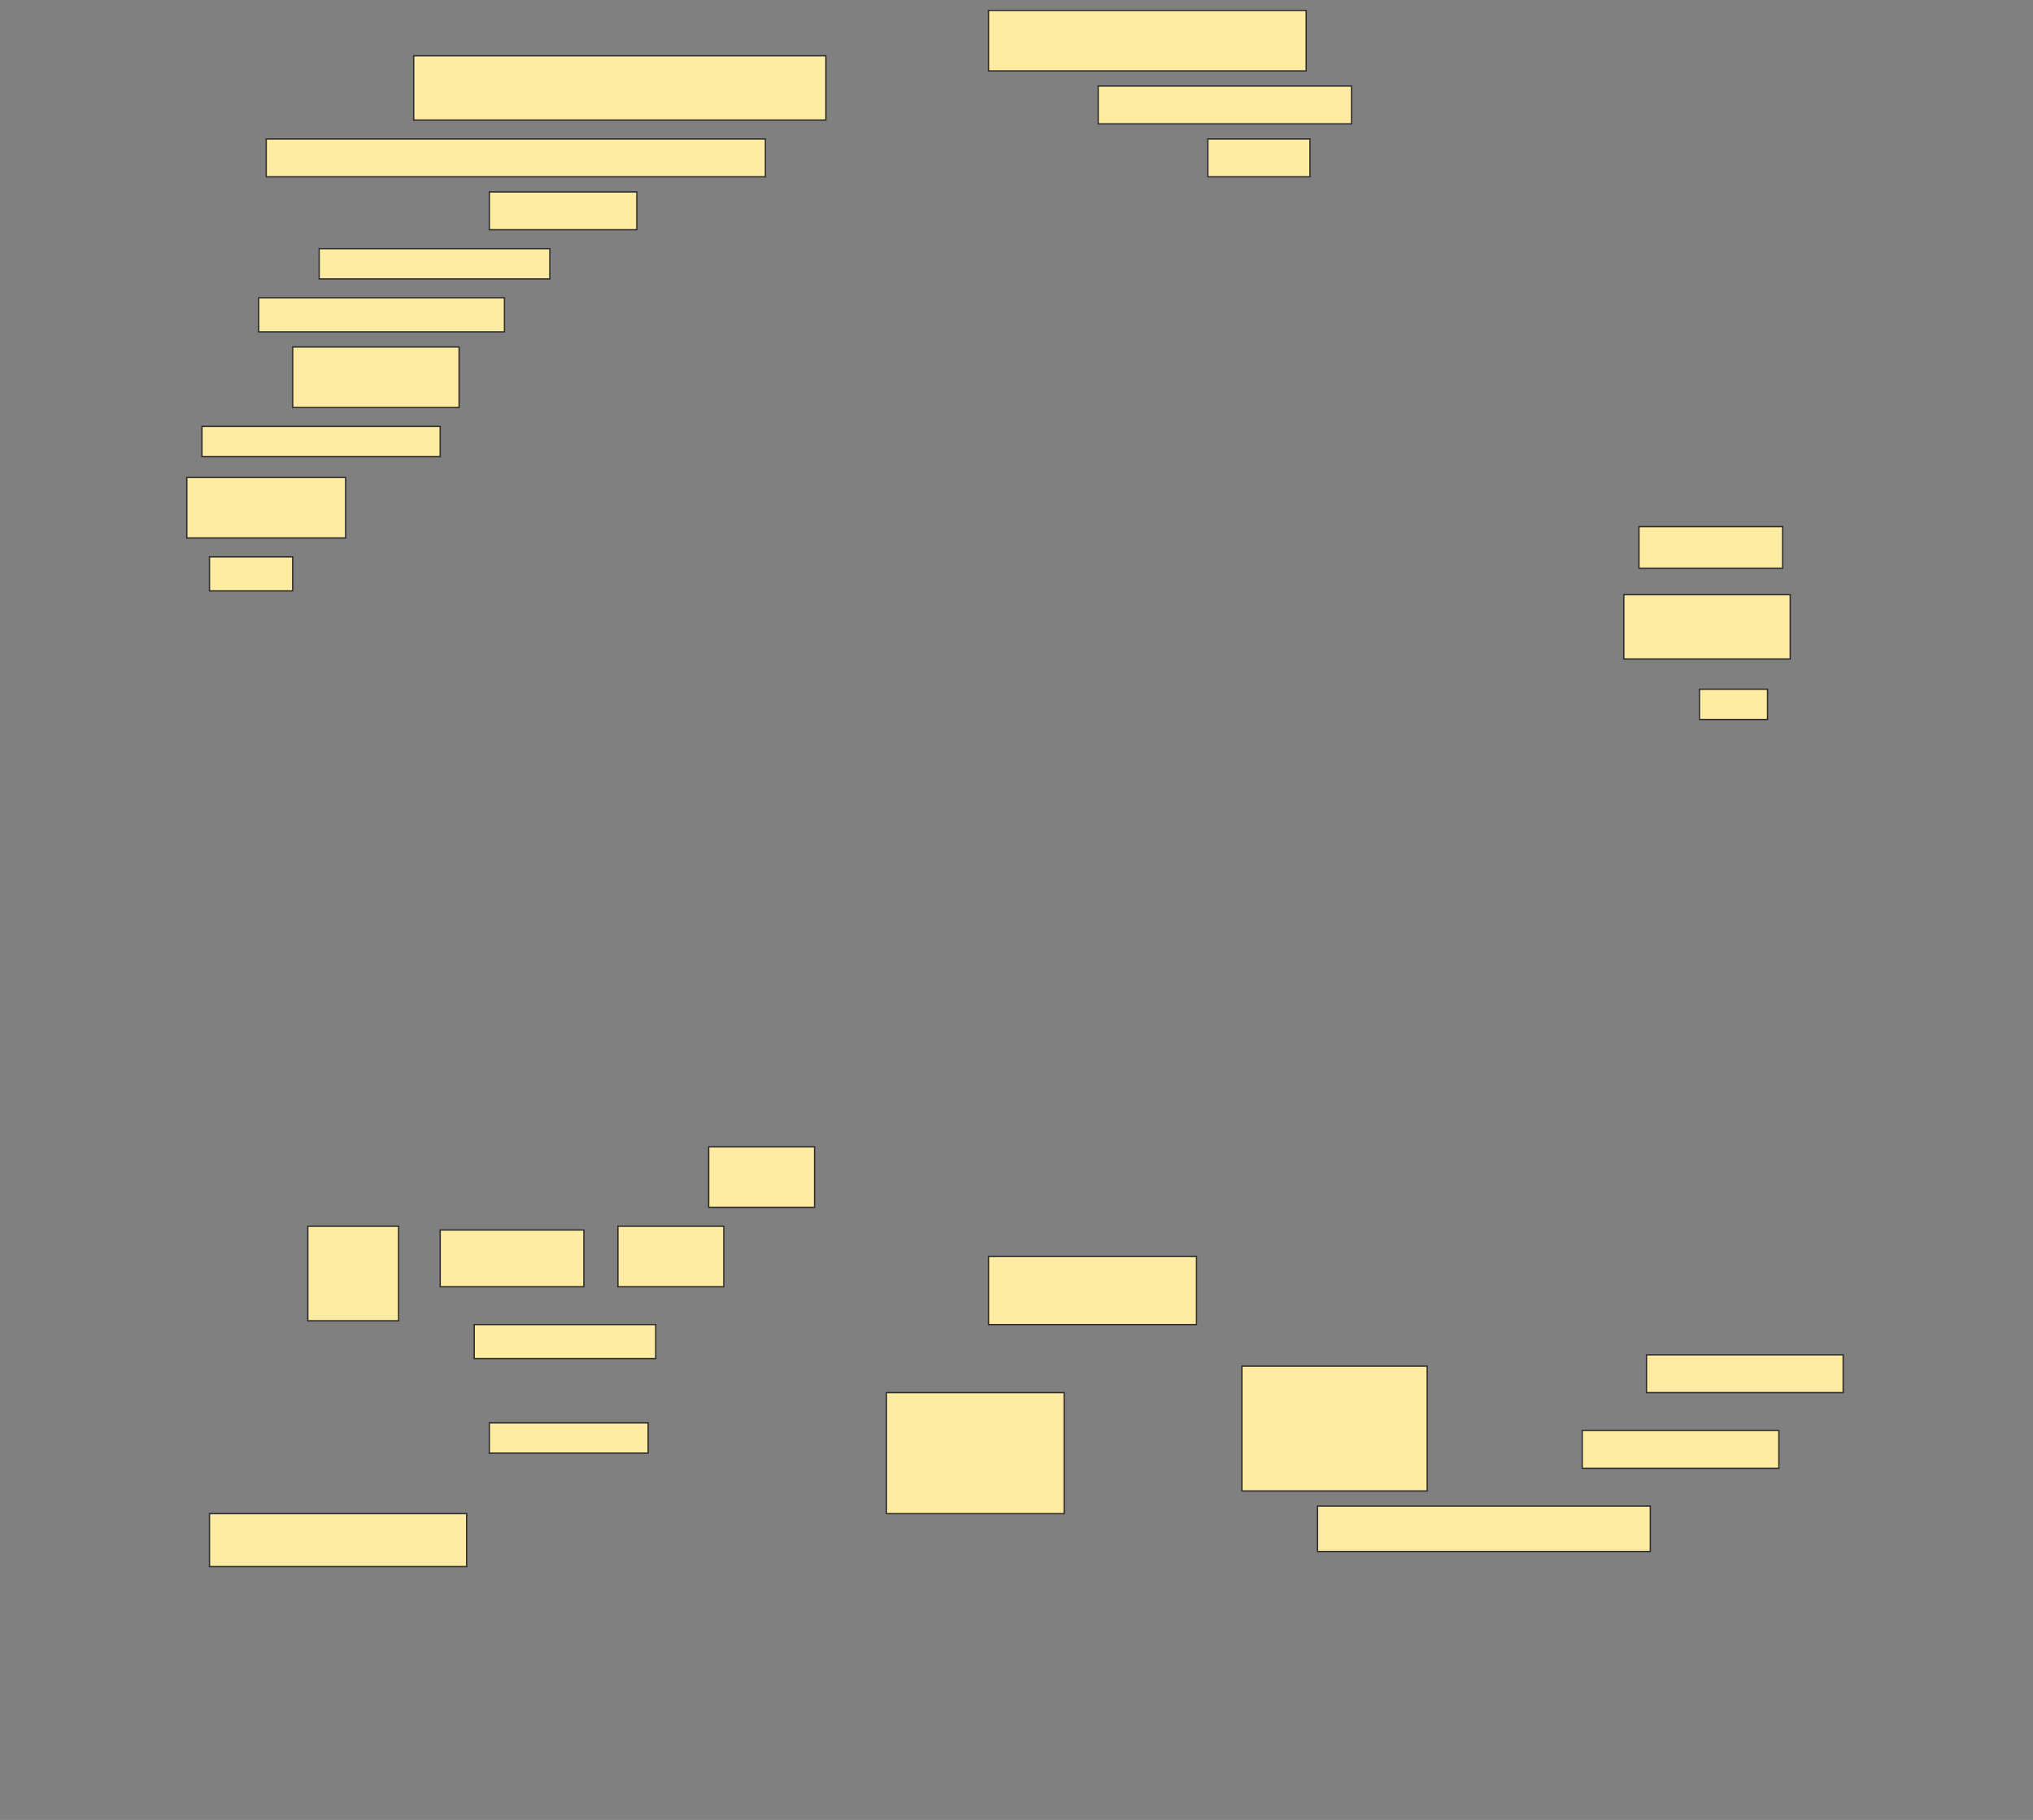 <svg height="1375" width="1536" xmlns="http://www.w3.org/2000/svg">
 <rect width="100%" height="100%" fill="#808080" stroke="none"/>
 <!-- Created with Image Occlusion Enhanced -->
 <g>
  <title>Labels</title>
 </g>
 <g>
  <title>Masks</title>
  
  <rect fill="#FFEBA2" height="45.714" id="0e85cb81666b4b8faafe21c1b4a0697a-ao-2" stroke="#2D2D2D" width="240" x="746.857" y="7.857"/>
  <rect fill="#FFEBA2" height="48.571" id="0e85cb81666b4b8faafe21c1b4a0697a-ao-3" stroke="#2D2D2D" width="311.429" x="312.572" y="42.143"/>
  <rect fill="#FFEBA2" height="28.571" id="0e85cb81666b4b8faafe21c1b4a0697a-ao-4" stroke="#2D2D2D" width="191.429" x="829.714" y="65"/>
  <rect fill="#FFEBA2" height="28.571" id="0e85cb81666b4b8faafe21c1b4a0697a-ao-5" stroke="#2D2D2D" width="377.143" x="201.143" y="105"/>
  <rect fill="#FFEBA2" height="28.571" id="0e85cb81666b4b8faafe21c1b4a0697a-ao-6" stroke="#2D2D2D" width="77.143" x="912.572" y="105"/>
  <rect fill="#FFEBA2" height="28.571" id="0e85cb81666b4b8faafe21c1b4a0697a-ao-7" stroke="#2D2D2D" width="111.429" x="369.714" y="145"/>
  <rect fill="#FFEBA2" height="22.857" id="0e85cb81666b4b8faafe21c1b4a0697a-ao-8" stroke="#2D2D2D" width="174.286" x="241.143" y="187.857"/>
  <rect fill="#FFEBA2" height="25.714" id="0e85cb81666b4b8faafe21c1b4a0697a-ao-9" stroke="#2D2D2D" width="185.714" x="195.429" y="225"/>
  <rect fill="#FFEBA2" height="45.714" id="0e85cb81666b4b8faafe21c1b4a0697a-ao-10" stroke="#2D2D2D" width="125.714" x="221.143" y="262.143"/>
  <rect fill="#FFEBA2" height="22.857" id="0e85cb81666b4b8faafe21c1b4a0697a-ao-11" stroke="#2D2D2D" width="180" x="152.572" y="322.143"/>
  <rect fill="#FFEBA2" height="45.714" id="0e85cb81666b4b8faafe21c1b4a0697a-ao-12" stroke="#2D2D2D" width="120" x="141.143" y="360.714"/>
  <rect fill="#FFEBA2" height="25.714" id="0e85cb81666b4b8faafe21c1b4a0697a-ao-13" stroke="#2D2D2D" width="62.857" x="158.286" y="420.714"/>
  <rect fill="#FFEBA2" height="31.429" id="0e85cb81666b4b8faafe21c1b4a0697a-ao-14" stroke="#2D2D2D" width="108.571" x="1238.286" y="397.857"/>
  <rect fill="#FFEBA2" height="48.571" id="0e85cb81666b4b8faafe21c1b4a0697a-ao-15" stroke="#2D2D2D" width="125.714" x="1226.857" y="449.286"/>
  <rect fill="#FFEBA2" height="22.857" id="0e85cb81666b4b8faafe21c1b4a0697a-ao-16" stroke="#2D2D2D" width="51.429" x="1284" y="520.714"/>
  <rect fill="#FFEBA2" height="40" id="0e85cb81666b4b8faafe21c1b4a0697a-ao-17" stroke="#2D2D2D" width="194.286" x="158.286" y="1143.571"/>
  <rect fill="#FFEBA2" height="22.857" id="0e85cb81666b4b8faafe21c1b4a0697a-ao-18" stroke="#2D2D2D" width="120" x="369.714" y="1075"/>
  <rect fill="#FFEBA2" height="71.429" id="0e85cb81666b4b8faafe21c1b4a0697a-ao-19" stroke="#2D2D2D" width="68.571" x="232.572" y="926.429"/>
  <rect fill="#FFEBA2" height="45.714" id="0e85cb81666b4b8faafe21c1b4a0697a-ao-20" stroke="#2D2D2D" width="80" x="535.429" y="866.429"/>
  <rect fill="#FFEBA2" height="91.429" id="0e85cb81666b4b8faafe21c1b4a0697a-ao-21" stroke="#2D2D2D" width="134.286" x="669.714" y="1052.143"/>
  <rect fill="#FFEBA2" height="51.429" id="0e85cb81666b4b8faafe21c1b4a0697a-ao-22" stroke="#2D2D2D" width="157.143" x="746.857" y="949.286"/>
  <rect fill="#FFEBA2" height="94.286" id="0e85cb81666b4b8faafe21c1b4a0697a-ao-23" stroke="#2D2D2D" width="140" x="938.286" y="1032.143"/>
  <rect fill="#FFEBA2" height="34.286" id="0e85cb81666b4b8faafe21c1b4a0697a-ao-24" stroke="#2D2D2D" width="251.429" x="995.429" y="1137.857"/>
  <rect fill="#FFEBA2" height="28.571" id="0e85cb81666b4b8faafe21c1b4a0697a-ao-25" stroke="#2D2D2D" width="148.571" x="1195.429" y="1080.714"/>
  <rect fill="#FFEBA2" height="28.571" id="0e85cb81666b4b8faafe21c1b4a0697a-ao-26" stroke="#2D2D2D" width="148.571" x="1244" y="1023.571"/>
  <g id="0e85cb81666b4b8faafe21c1b4a0697a-ao-27">
   <rect fill="#FFEBA2" height="25.714" stroke="#2D2D2D" width="137.143" x="358.286" y="1000.714"/>
   <rect fill="#FFEBA2" height="42.857" stroke="#2D2D2D" width="108.571" x="332.572" y="929.286"/>
   <rect fill="#FFEBA2" height="45.714" stroke="#2D2D2D" width="80" x="466.857" y="926.429"/>
  </g>
 </g>
</svg>